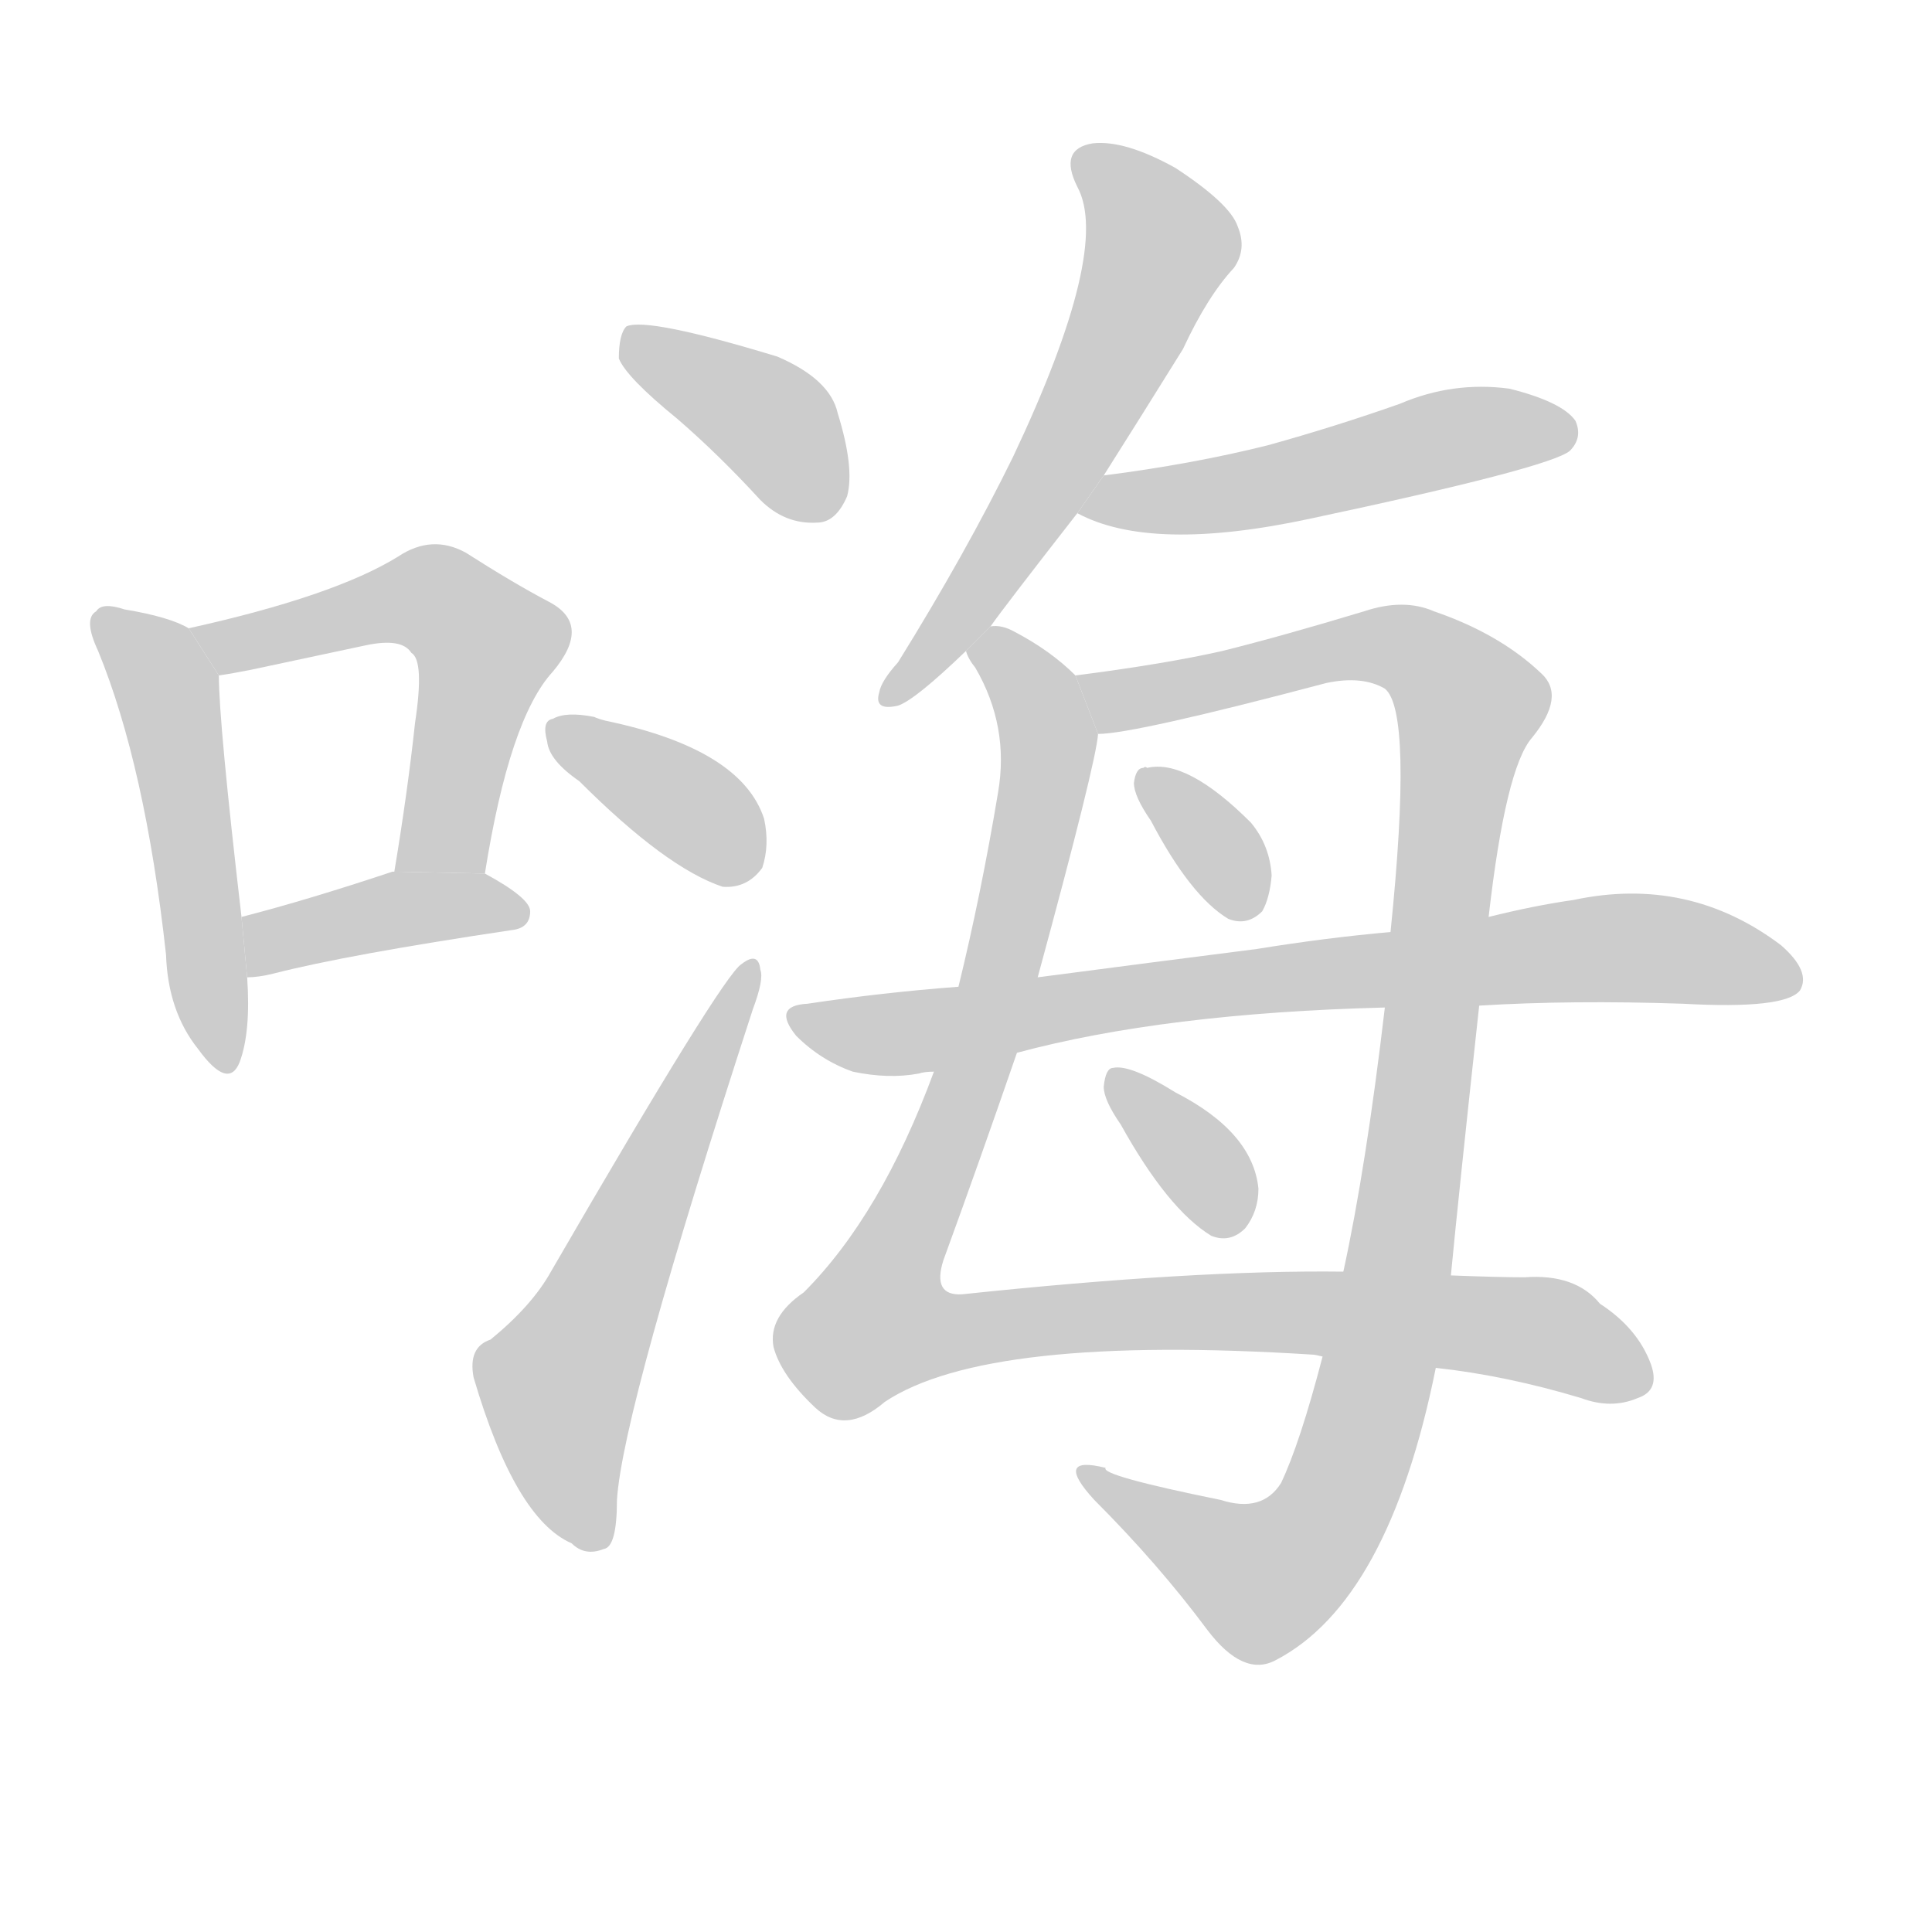 <!--
AnimCJK 2016-2017 Copyright Francois Mizessyn, https://github.com/parsimonhi/animCJK
Derived from:
    MakeMeAHanzi project - https://github.com/skishore/makemeahanzi
    Arphic PL KaitiM GB - https://apps.ubuntu.com/cat/applications/precise/fonts-arphic-gkai00mp/
    Arphic PL UKai - https://apps.ubuntu.com/cat/applications/fonts-arphic-ukai/
You can redistribute and/or modify this file under the terms of the Arphic Public License
as published by Arphic Technology Co., Ltd.
You should have received a copy of this license (the directory "APL") along with this file;
if not, see http://ftp.gnu.org/non-gnu/chinese-fonts-truetype/LICENSE.
-->
<svg id="z21992" class="acjk" version="1.1" viewBox="0 0 1024 1024" xmlns="http://www.w3.org/2000/svg" xmlns:xlink="http://www.w3.org/1999/xlink">
<style>
<![CDATA[
@keyframes z21992k {
	from {
		stroke:#c00;
		stroke-dashoffset:3334;
	}
	75% {
		stroke:#c00;
		stroke-dashoffset:0;
	}
	to {
		stroke:#000;
	}
}
#z21992 path[clip-path] {
	animation:z21992k 1s linear both;
	stroke-dasharray:3334;
	stroke-width:128;
	stroke-linecap:round;
	fill:none;
}
#z21992 path[clip-path="url(#z21992c1)"] {animation-delay:1s;}
#z21992 path[clip-path="url(#z21992c2)"] {animation-delay:2s;}
#z21992 path[clip-path="url(#z21992c3)"] {animation-delay:3s;}
#z21992 path[clip-path="url(#z21992c4)"] {animation-delay:4s;}
#z21992 path[clip-path="url(#z21992c5)"] {animation-delay:5s;}
#z21992 path[clip-path="url(#z21992c6)"] {animation-delay:6s;}
#z21992 path[clip-path="url(#z21992c7)"] {animation-delay:7s;}
#z21992 path[clip-path="url(#z21992c8)"] {animation-delay:8s;}
#z21992 path[clip-path="url(#z21992c9)"] {animation-delay:9s;}
#z21992 path[clip-path="url(#z21992c10)"] {animation-delay:10s;}
#z21992 path[clip-path="url(#z21992c11)"] {animation-delay:11s;}
#z21992 path[clip-path="url(#z21992c12)"] {animation-delay:12s;}
#z21992 path[clip-path="url(#z21992c13)"] {animation-delay:13s;}
#z21992 path {fill:#ccc;}
]]>
</style>
<path id="z21992d1" d="M100 333Q90 327 66 323Q54 319 51 324Q44 328 52 345Q77 406 88 506Q89 536 105 556Q121 578 127 563Q133 547 131 518L128 486Q116 383 116 358L100 333 Z"/>
<path id="z21992d2" d="M257 463Q270 381 293 356Q314 331 291 319Q272 309 247 293Q229 283 211 295Q177 316 100 333L116 358Q123 357 133 355Q166 348 194 342Q213 338 218 346Q225 350 220 383Q216 420 209 462L257 463 Z"/>
<path id="z21992d3" d="M131 518Q137 518 145 516Q184 506 271 493Q281 492 281 483Q281 476 257 463L209 462L208 462Q163 477 128 486L131 518 Z"/>
<path id="z21992d4" d="M359 222Q381 241 403 265Q416 278 433 277Q443 277 449 263Q453 248 444 219Q440 201 412 189Q343 168 332 173Q328 177 328 190Q332 200 359 222 Z"/>
<path id="z21992d5" d="M307 414Q353 460 383 470Q396 471 404 460Q408 448 405 434Q393 397 321 382Q317 381 315 380Q300 377 293 381Q287 382 290 393Q291 403 307 414 Z"/>
<path id="z21992d6" d="M260 710Q248 714 251 730Q273 805 303 818Q310 825 320 821Q327 820 327 795Q330 747 399 535Q405 519 403 514Q402 504 393 511Q383 517 292 674Q282 692 260 710 Z"/>
<path id="z21992d7" d="M525 332Q532 322 571 272L585 252Q604 222 627 185Q640 157 654 142Q661 132 656 120Q652 108 623 89Q596 74 579 76Q561 79 571 99Q589 132 537 242Q512 293 476 351Q467 361 466 367Q463 377 476 374Q485 371 512 345L525 332 Z"/>
<path id="z21992d8" d="M571 272Q610 293 694 275Q821 248 832 239Q839 232 835 223Q828 213 800 206Q770 202 742 214Q708 226 672 236Q632 246 585 252L571 272 Z"/>
<path id="z21992d9" d="M761 725Q798 729 838 741Q854 747 868 741Q880 737 875 723Q868 704 848 691Q835 675 808 677Q795 677 769 676L712 674Q633 673 510 686Q494 687 500 668Q519 616 539 558L550 518Q581 404 582 389L570 358Q557 345 538 335Q531 331 525 332L512 345Q513 349 517 354Q535 385 529 420Q520 474 508 523L495 568Q467 644 426 685Q407 698 410 714Q414 729 432 746Q448 761 469 743Q523 707 696 718Q697 718 701 719L761 725 Z"/>
<path id="z21992d10" d="M701 719Q689 765 679 786Q669 802 647 795Q583 782 586 778Q558 771 580 795Q614 829 640 864Q659 889 676 880Q736 849 761 725L769 676Q773 634 784 533L789 486Q798 407 812 391Q830 369 817 357Q795 336 760 324Q744 317 723 324Q680 337 648 345Q617 352 570 358L582 389Q601 389 703 362Q722 358 734 365Q749 377 737 494L734 534Q724 619 712 674L701 719 Z"/>
<path id="z21992d11" d="M610 435Q631 475 651 487Q661 491 669 483Q673 476 674 464Q673 448 663 436Q629 402 608 407Q607 406 606 407Q602 407 601 415Q601 422 610 435 Z"/>
<path id="z21992d12" d="M784 533Q833 530 892 532Q946 535 954 525Q960 515 944 501Q895 464 834 477Q813 480 789 486L737 494Q703 497 666 503Q611 510 550 518L508 523Q468 526 428 532Q409 533 422 549Q435 562 452 568Q471 572 487 569Q490 568 495 568L539 558Q617 537 734 534L784 533 Z"/>
<path id="z21992d13" d="M594 596Q619 641 642 655Q652 659 660 651Q667 642 667 630Q664 600 623 579Q599 564 590 566Q586 566 585 576Q585 583 594 596 Z"/>
<defs>
	<clipPath id="z21992c1"><use xlink:href="#z21992d1"/></clipPath>
	<clipPath id="z21992c2"><use xlink:href="#z21992d2"/></clipPath>
	<clipPath id="z21992c3"><use xlink:href="#z21992d3"/></clipPath>
	<clipPath id="z21992c4"><use xlink:href="#z21992d4"/></clipPath>
	<clipPath id="z21992c5"><use xlink:href="#z21992d5"/></clipPath>
	<clipPath id="z21992c6"><use xlink:href="#z21992d6"/></clipPath>
	<clipPath id="z21992c7"><use xlink:href="#z21992d7"/></clipPath>
	<clipPath id="z21992c8"><use xlink:href="#z21992d8"/></clipPath>
	<clipPath id="z21992c9"><use xlink:href="#z21992d9"/></clipPath>
	<clipPath id="z21992c10"><use xlink:href="#z21992d10"/></clipPath>
	<clipPath id="z21992c11"><use xlink:href="#z21992d11"/></clipPath>
	<clipPath id="z21992c12"><use xlink:href="#z21992d12"/></clipPath>
	<clipPath id="z21992c13"><use xlink:href="#z21992d13"/></clipPath>
</defs>
<path pathLength="3333" clip-path="url(#z21992c1)" d="M56 330L88 365L117 563"/>
<path pathLength="3333" clip-path="url(#z21992c2)" d="M109 335L213 316L260 339L224 462"/>
<path pathLength="3333" clip-path="url(#z21992c3)" d="M135 511L276 480"/>
<path pathLength="3333" clip-path="url(#z21992c4)" d="M335 179L405 220L433 273"/>
<path pathLength="3333" clip-path="url(#z21992c5)" d="M294 387L396 462"/>
<path pathLength="3333" clip-path="url(#z21992c6)" d="M315 817L295 727L398 518"/>
<path pathLength="3333" clip-path="url(#z21992c7)" d="M575 82L615 135L473 370"/>
<path pathLength="3333" clip-path="url(#z21992c8)" d="M578 269L831 225"/>
<path pathLength="3333" clip-path="url(#z21992c9)" d="M523 345L554 411L463 711L688 695L871 727"/>
<path pathLength="3333" clip-path="url(#z21992c10)" d="M577 360L735 341L781 379L703 806L655 838L576 783"/>
<path pathLength="3333" clip-path="url(#z21992c11)" d="M609 411L661 483"/>
<path pathLength="3333" clip-path="url(#z21992c12)" d="M427 541L855 502L950 518"/>
<path pathLength="3333" clip-path="url(#z21992c13)" d="M592 573L658 648"/>
</svg>